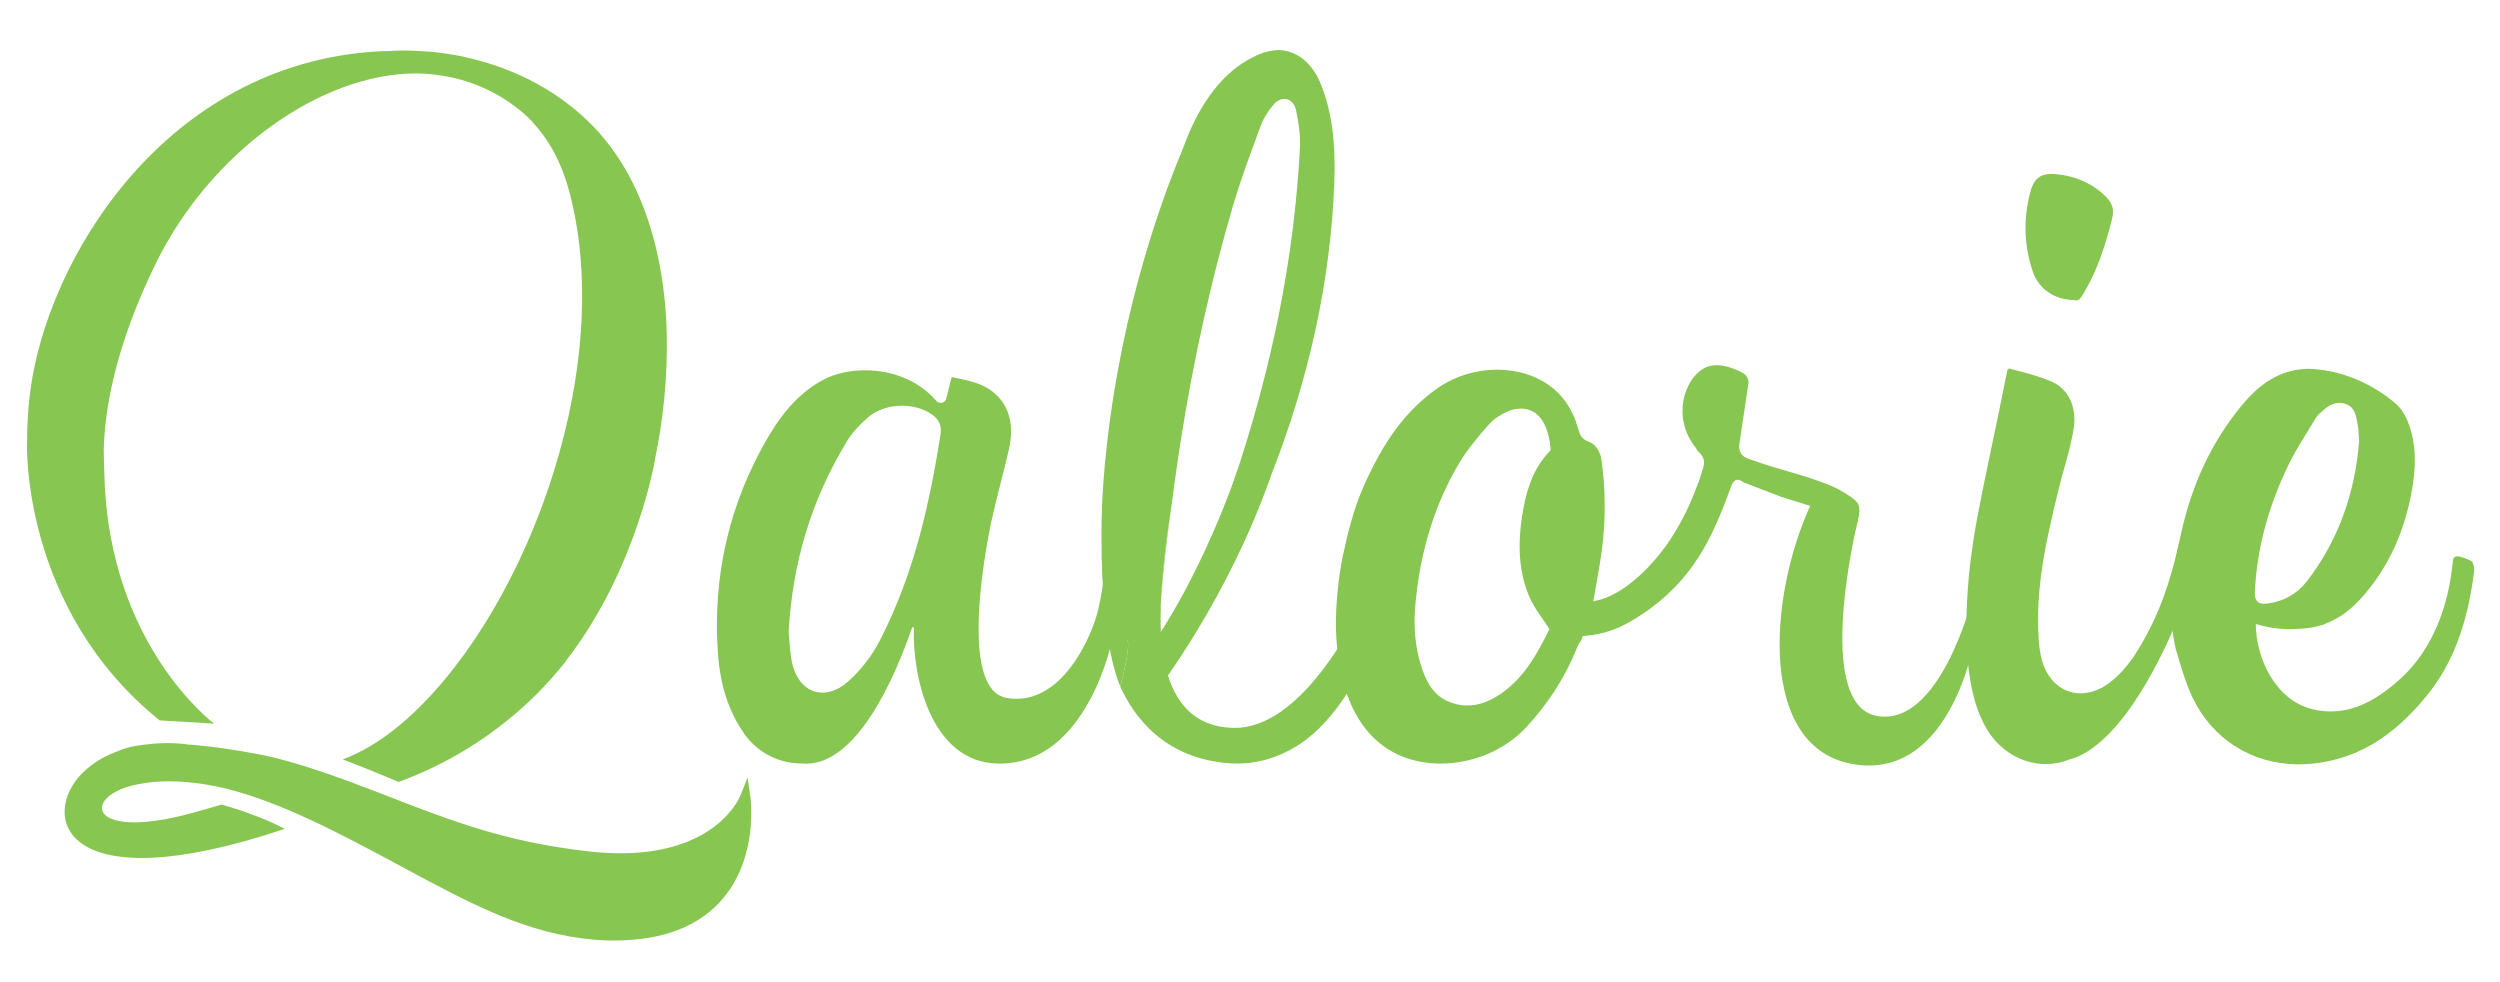 <?xml version="1.0" encoding="utf-8"?>
<!-- Generator: Adobe Illustrator 16.0.0, SVG Export Plug-In . SVG Version: 6.00 Build 0)  -->
<!DOCTYPE svg PUBLIC "-//W3C//DTD SVG 1.1//EN" "http://www.w3.org/Graphics/SVG/1.1/DTD/svg11.dtd">
<svg version="1.1" id="Layer_1" xmlns="http://www.w3.org/2000/svg" xmlns:xlink="http://www.w3.org/1999/xlink" x="0px" y="0px"
	 width="298px" height="117px" viewBox="101.5 90.5 298 117" enable-background="new 101.5 90.5 298 117" xml:space="preserve">
<g>
	<path fill="#88C652" d="M190.951,185.561l-0.332-2.369l-0.898,2.211c-0.12,0.299-2.915,6.807-14.236,6.807
		c-1.207,0-2.508-0.073-3.916-0.236c-8.647-1.002-14.561-2.955-22.585-6.082c-0.859-0.334-1.71-0.664-2.555-0.99
		c-2.392-0.922-4.723-1.791-6.99-2.547c-2.548-0.851-5.017-1.557-7.383-1.998c-2.777-0.519-5.292-0.877-7.48-1.064
		c-0.252-0.021-0.481-0.031-0.725-0.049l-0.014-0.01c0,0-2.199-0.353-4.96,0.009c-1.314,0.131-2.399,0.383-3.245,0.764
		c-1.511,0.535-3.012,1.353-4.287,2.615c-5.116,5.069-2.553,15.616,24.106,6.675c-2.604-1.346-5.329-2.273-7.545-2.891
		c-1.103,0.328-2.256,0.66-3.469,0.992c-12.267,3.369-13.191-1.737-7.185-3.26c0.172-0.045,0.346-0.082,0.521-0.117
		c0.078-0.019,0.157-0.035,0.238-0.051c0.256-0.05,0.514-0.094,0.773-0.134c0.096-0.015,0.193-0.026,0.292-0.039
		c0.201-0.026,0.403-0.053,0.607-0.073c2.353-0.224,5.328-0.053,8.848,0.797c0.927,0.233,1.862,0.51,2.802,0.817
		c1.636,0.536,3.289,1.174,4.951,1.89c0.069,0.029,0.137,0.06,0.206,0.09c0.661,0.285,1.324,0.586,1.987,0.895
		c3.596,1.668,7.218,3.612,10.79,5.533c8.542,4.597,14.991,8.07,23.101,8.768c0.432,0.037,0.86,0.063,1.288,0.076
		c0.35,0.012,0.696,0.018,1.036,0.018c5.872,0,10.264-1.713,13.065-5.102C191.869,192.527,190.991,185.842,190.951,185.561z"/>
	<path fill="#88C652" d="M120.528,176.369l6.495,0.39c0,0-12.542-9.295-13.077-29.568c-0.027-1.022-0.084-2.062-0.08-3.143
		c0.168-6.492,2.284-14.166,6.237-22.209c6.431-13.086,19.474-22.585,31.016-22.585c0.487,0,0.958,0.032,1.428,0.066
		c0.265,0.019,0.527,0.043,0.786,0.074c0.332,0.039,0.653,0.087,0.972,0.141c0.17,0.029,0.344,0.052,0.512,0.086
		c1.143,0.221,2.193,0.523,3.151,0.879c0.99,0.368,1.877,0.787,2.665,1.224c2.942,1.629,4.475,3.461,4.475,3.461l-0.017,0.007
		c1.94,2.099,3.4,4.839,4.285,8.192c5.789,21.939-5.931,51.667-20.276,63.589c-2.238,1.858-4.509,3.207-6.743,4.051
		c2.172,0.819,4.402,1.736,6.67,2.682c5.708-2.104,10.213-5.016,13.684-7.945c0.034-0.027,0.065-0.053,0.1-0.08
		c0.21-0.176,0.411-0.356,0.616-0.535c0.049-0.043,0.102-0.086,0.15-0.129c1.28-1.121,2.463-2.309,3.556-3.541
		c0.065-0.072,0.132-0.145,0.196-0.217c0.089-0.103,0.178-0.205,0.266-0.308c0.402-0.464,0.785-0.918,1.132-1.353
		c0.075-0.101,0.143-0.205,0.217-0.307c8.501-10.941,10.642-24.048,10.642-24.048v-0.06c0.994-4.755,1.48-9.679,1.395-14.69
		c-0.109-6.488-1.574-18.765-10.258-26.352l0.007-0.001c-5.285-4.676-11.363-6.456-15.316-7.135v-0.001c0,0-0.033-0.005-0.081-0.012
		c-1.757-0.297-3.082-0.377-3.714-0.398c-1.035-0.068-2.155-0.101-3.194-0.046c-0.118,0.006-0.216,0.018-0.321,0.028
		c-0.56,0.014-1.11,0.017-1.689,0.053c-25.242,1.554-39.37,24.765-41.339,40.75c-0.25,2.028-0.354,3.991-0.344,5.887l-0.01-0.001
		C104.721,143.264,103.949,162.999,120.528,176.369z"/>
</g>
<g>
	<g>
		<path fill="#88C652" d="M370.229,167.077c0.121,0.498,0.265,0.983,0.436,1.452c0.002,0.005,0.004,0.009,0.005,0.014
			c-0.054-0.182-0.109-0.363-0.163-0.545C370.412,167.686,370.321,167.379,370.229,167.077z"/>
		<path fill="#88C652" d="M371.348,150.818l-0.005-0.018c0,0-0.495,1.667-0.942,4.109c0.17-0.738,0.333-1.473,0.487-2.199
			C371.024,152.068,371.184,151.441,371.348,150.818z"/>
		<path fill="#88C652" d="M396.204,157.501c-0.038-0.067-0.096-0.123-0.167-0.155c-0.27-0.125-1.18-0.531-1.623-0.531
			c-0.294,0-0.417,0.16-0.465,0.254c-0.043,0.088-0.051,0.162-0.088,0.527c-0.705,6.92-3.411,10.973-5.556,13.153
			c-0.426,0.427-0.819,0.795-1.224,1.142c-0.457,0.391-0.93,0.762-1.407,1.105c-2.867,2.066-5.614,2.73-8.503,2.045
			c-4.383-1.035-6.755-5.995-6.78-10.17c1.279,0.413,2.654,0.621,4.093,0.621c0.43,0,0.836-0.02,1.194-0.049
			c0.81-0.021,1.607-0.149,2.359-0.375c0.301-0.075,0.481-0.133,0.481-0.133c0.048-0.015,0.088-0.039,0.12-0.07
			c1.513-0.567,2.903-1.532,4.14-2.869c3.039-3.29,5.08-7.4,6.066-12.22c0.728-3.545,0.667-6.218-0.192-8.667
			c-0.323-0.92-0.752-1.651-1.312-2.234c-0.013-0.017-0.025-0.033-0.041-0.048c-0.004-0.003-0.065-0.062-0.069-0.065
			c-0.745-0.688-4.755-4.13-10.541-4.305c-2.953,0.055-5.404,1.348-7.717,4.069c-3.298,3.881-5.671,8.517-7.053,13.779
			c-0.157,0.598-0.311,1.197-0.441,1.812c-0.146,0.687-0.301,1.382-0.464,2.095c-0.589,3.207-1.094,7.838-0.15,11.708l0.416,1.388
			c0.411,1.379,0.868,2.84,1.519,4.229c2.368,5.056,7.12,8.073,12.712,8.073c0.586,0,1.189-0.032,1.794-0.1
			c5.117-0.564,9.366-3.098,13.375-7.97c3.105-3.776,4.928-8.502,5.73-14.872C396.46,158.277,396.379,157.818,396.204,157.501z
			 M370.565,162.184c-0.291-0.306-0.306-0.789-0.284-1.18c0.25-5.089,1.559-10.023,4.001-15.085
			c0.652-1.355,1.458-2.655,2.249-3.934c0.34-0.548,0.68-1.095,1.008-1.647c0.104-0.178,0.249-0.353,0.428-0.516
			c0.691-0.64,1.406-1.302,2.379-1.302c0.225,0,0.451,0.035,0.679,0.105c1.129,0.346,1.301,1.323,1.452,2.189l0.062,0.328
			c0.08,0.405,0.101,0.812,0.124,1.282c0.012,0.229,0.023,0.475,0.045,0.689c-0.504,6.341-2.582,11.928-6.175,16.608
			c-1.166,1.52-2.727,2.428-4.636,2.703C371.238,162.52,370.827,162.46,370.565,162.184z"/>
		<path fill="#88C652" d="M292.355,145.025c-0.269-1.018-0.828-1.677-1.612-1.93l-0.002-0.01l-0.185-0.078
			c-0.654-0.328-0.851-1.063-0.935-1.377c-0.621-2.309-1.849-4.103-3.646-5.332c-1.641-1.119-3.775-1.736-6.017-1.736
			c-2.513,0-4.996,0.758-6.991,2.135c-3.761,2.593-6.544,6.295-9.021,12.001c-1.166,2.682-1.835,5.536-2.421,8.239
			c-0.193,0.994-0.463,2.578-0.629,4.476c-0.098,1.092-0.149,2.159-0.155,3.173l-0.009,0.02v0.096
			c0.01,2.188,0.244,5.438,1.322,8.531c0.116,0.334,0.248,0.664,0.407,1.051l0.279,0.609c0.896,1.869,2.051,3.323,3.534,4.443
			c1.895,1.428,4.299,2.184,6.953,2.184c3.885,0,7.713-1.635,10.24-4.371c1.172-1.271,2.243-2.633,3.182-4.051
			c1.177-1.777,2.123-3.594,2.893-5.553c0.098-0.249,0.211-0.438,0.346-0.576l0.106-0.167c0.571-1.513,1.063-3.141,1.469-4.866
			c0.111-0.648,0.224-1.276,0.335-1.891c0.192-1.068,0.367-2.087,0.518-3.1l0.039-0.254c0.023-0.152,0.049-0.307,0.067-0.457
			C292.922,152.463,292.902,148.709,292.355,145.025z M283.857,161.77c0.375,0.849,0.914,1.627,1.49,2.459
			c0.269,0.386,0.541,0.779,0.807,1.195c0.025,0.038,0.027,0.085,0.008,0.126c-1.404,2.832-2.879,5.531-5.46,7.429
			c-2.335,1.711-4.532,2.056-6.703,1.074c-1.849-0.838-2.619-2.63-3.129-4.273c-0.685-2.205-0.896-4.607-0.646-7.342
			c0.571-6.225,2.301-11.813,5.139-16.613c1.045-1.768,2.377-3.343,3.66-4.78c0.565-0.635,1.422-1.189,2.541-1.648
			c4.666-1.324,4.767,4.778,4.767,4.778l0.005,0.003c-1.688,1.691-2.702,3.87-3.268,7.044
			C282.309,155.471,282.559,158.822,283.857,161.77z"/>
		<path fill="#88C652" d="M232.969,160.104c0,0-0.134,1.151-0.543,2.969c-0.737,3.266-4.429,11.769-10.951,10.617
			c-4.2-0.74-3.565-10.043-2.661-16.211c0.283-1.935,0.594-3.563,0.799-4.564c0.345-1.572,0.73-3.139,1.119-4.663
			c0.367-1.436,0.734-2.874,1.057-4.319c0.857-3.828-0.686-6.76-4.126-7.847c-0.708-0.224-1.451-0.377-2.235-0.54
			c-0.161-0.034-0.324-0.069-0.488-0.104l-0.647,2.564c-0.062,0.249-0.258,0.442-0.507,0.5c-0.25,0.062-0.511-0.027-0.678-0.221
			c-1.988-2.317-5.083-3.646-8.49-3.646c-1.81,0-3.539,0.382-4.869,1.073c-2.588,1.347-4.702,3.515-6.649,6.819
			c-4.653,7.896-6.68,16.588-6.024,25.833c0.273,3.867,1.31,7.021,3.169,9.643c1.554,2.189,4.082,3.499,6.763,3.499
			c6.603,0.681,11.333-10.708,13.232-16.248l0.06,0.011c0.044,0.006,0.087,0.025,0.13,0.041c-0.195,5.955,2.102,16.023,9.966,16.207
			c10.933,0.254,13.795-15.274,13.795-15.274L232.969,160.104z M206.339,166.918c-0.938,1.811-2.276,3.527-3.771,4.837
			c-0.971,0.853-2.017,1.306-3.023,1.306c-1.843,0-3.253-1.463-3.679-3.818c-0.154-0.855-0.22-1.733-0.279-2.506
			c-0.024-0.327-0.048-0.644-0.078-0.944c0.47-8.364,2.743-15.754,6.948-22.699c0.578-0.951,1.42-1.906,2.508-2.841
			c1.03-0.886,2.505-1.393,4.048-1.393c1.232,0,2.43,0.324,3.37,0.912c0.635,0.396,1.454,1.087,1.229,2.513
			C212.42,149.827,210.624,158.652,206.339,166.918z"/>
		<g>
			<g>
				<path fill="#88C652" d="M239.839,162.859c0.01-0.006,0.02-0.014,0.03-0.021c0.01-0.328,0.023-0.657,0.039-0.987
					C239.86,162.503,239.839,162.859,239.839,162.859z"/>
				<path fill="#88C652" d="M241.022,151.67l-0.005,0.004c0,0-0.868,5.073-1.109,10.18c0.1-1.34,0.319-3.94,0.737-7.348
					C240.767,153.57,240.897,152.616,241.022,151.67z"/>
			</g>
			<path fill="#88C652" d="M249.003,146.557c0,0-4.194,12.726-11.114,22.175l0.691,3.068l0.833,1.018
				c0,0,8.475-10.967,13.556-25.535L249.003,146.557z"/>
			<g>
				<path fill="#88C652" d="M263.527,163.369c-1.34,2.584-3.5,6.268-6.226,9.197c-0.987,1.063-2.051,2.022-3.173,2.797
					c-1.715,1.182-3.568,1.926-5.518,1.9c-5.452-0.065-7.508-4.037-8.272-7.756c-0.001-0.004-0.003-0.007-0.004-0.011
					c-0.445-1.757-0.542-4.172-0.467-6.658c-0.01,0.007-0.02,0.015-0.03,0.021c0,0,0.021-0.356,0.069-1.008
					c0.241-5.104,1.109-10.179,1.109-10.179l0.005-0.004c0.375-2.827,0.762-5.676,1.204-8.502
					c1.518-9.712,3.625-19.197,6.264-28.191c0.813-2.779,1.833-5.538,2.818-8.206l0.477-1.292c0.285-0.78,0.757-1.569,1.441-2.413
					c0.516-0.638,1.028-0.771,1.367-0.771c0.547,0,1.204,0.374,1.414,1.422c0.277,1.382,0.525,2.865,0.45,4.337
					c-0.675,13.15-3.32,26.343-8.02,40.202c0.006-0.002,0.028-0.012,0.028-0.012s-0.08,0.305-0.236,0.824l3.293,1.723
					c0.061-0.144,0.125-0.287,0.187-0.43c5.151-12.101,8.103-24.349,8.767-36.403c0.242-4.392,0.228-9.054-1.51-13.382
					c-1.046-2.61-2.927-4.108-5.16-4.108c0,0-0.197,0.007-0.52,0.056c-0.774,0.079-1.557,0.331-2.326,0.751
					c-2.449,1.155-5.968,3.978-8.459,10.945c0,0.002-0.001,0.003-0.001,0.004c-2.853,6.801-8.042,21.294-9.458,39.531
					c-0.239,3.079-0.292,6.104-0.216,9.014c0.024,0.069,3.155,9.137,3.155,10.594c0,1.463-0.945,4.979-0.945,4.979
					c1.618,3.579,5.278,8.641,13.121,9.148c3.045,0.197,5.713-0.682,8.005-2.111c3.563-2.225,6.209-6.331,7.942-9.796
					L263.527,163.369z"/>
				<polygon fill="#88C652" points="235.034,172.341 235.034,172.34 235.034,172.34 				"/>
				<path fill="#88C652" d="M232.825,156.768c0.081,3.07,0.305,6.016,0.619,8.756c-0.009,0.01-0.019,0.02-0.027,0.027
					c0.327,2.417,0.833,4.893,1.618,6.789l0,0c0,0,0.945-3.516,0.945-4.979C235.979,165.904,232.849,156.838,232.825,156.768z"/>
			</g>
			<path fill="#88C652" d="M232.825,156.768c0,0,0.178,6.674,0.671,9.346c0.492,2.672,4.394-0.742,4.394-0.742l-1.463-5.812
				L232.825,156.768z"/>
		</g>
		<g>
			<path fill="#88C652" d="M348.628,126.257c0.055,0.001,0.109,0.01,0.16,0.026c0.491,0.156,0.739-0.243,1.166-0.967
				c1.668-2.816,2.569-5.847,3.304-8.715c0.271-1.059,0.052-1.872-0.712-2.638c-1.386-1.389-3.127-2.267-5.178-2.607
				c-0.484-0.08-0.901-0.12-1.274-0.12c-1.472,0-2.175,0.596-2.595,2.198c-0.84,3.212-0.732,6.397,0.321,9.465
				C344.517,124.925,346.358,126.211,348.628,126.257z"/>
			<path fill="#88C652" d="M361.324,154.91c-0.817,3.564-1.849,7.227-3.624,10.645c-1.162,2.234-2.479,4.562-4.655,6.258
				c-1.117,0.869-2.339,1.33-3.529,1.33c-2.217,0-4.001-1.561-4.654-4.074c-0.173-0.659-0.282-1.398-0.348-2.327
				c-0.26-3.765,0.111-7.812,1.17-12.732c0.355-1.653,0.748-3.298,1.142-4.943c0.63-2.637,1.35-4.569,1.825-7.269
				c0.466-2.656-0.508-4.872-2.537-5.781c-1.369-0.612-2.895-1.009-4.367-1.392l-0.77-0.202c-0.077,0.054-0.173,0.138-0.201,0.188
				c-1.405,7.199-2.663,12.537-3.806,18.792c-0.169,0.923-0.295,1.853-0.421,2.779c-0.044,0.325-0.088,0.651-0.134,0.979
				c-0.287,2.263-0.884,8.081-0.236,13.263l0.037,0.252c0.171,1.212,0.426,2.646,0.916,4.097c0.008,0.022,0.016,0.047,0.022,0.07
				c0.301,0.876,0.688,1.758,1.195,2.602c1.562,2.586,4.194,4.131,7.041,4.131c0.964,0,1.894-0.188,2.77-0.538
				c0.011-0.002,0.021-0.004,0.031-0.006c5.764-1.541,10.562-11.356,12.324-15.413c0.129,0.083,0.235,0.193,0.285,0.345
				c0.119,0.358,0.236,0.735,0.354,1.119C360.184,163.086,360.708,158.266,361.324,154.91z"/>
		</g>
		<path fill="#88C652" d="M344.208,174.842c-0.009-0.023-0.016-0.048-0.023-0.07C344.192,174.795,344.199,174.818,344.208,174.842z"
			/>
		<path fill="#88C652" d="M336.566,161.938c0,0-3.892,15.43-11.445,13.877c-6.951-1.43-2.91-20.144-2.233-22.959l0.015,0.004
			c0.027-0.133,0.054-0.256,0.082-0.395c0.326-1.555,0.181-2.016-0.869-2.736c-0.969-0.667-1.939-1.184-2.886-1.541
			c-3.448-1.303-5.296-1.581-8.706-2.791l-0.524-0.186c-0.479-0.17-1.376-0.486-1.149-1.92c0.216-1.374,0.417-2.752,0.62-4.129
			c0.169-1.15,0.272-1.872,0.444-2.989l0,0c0,0,0.113-0.838-0.75-1.252c-1.103-0.592-3.055-1.368-4.598-0.498
			c-2.25,1.269-3.866,5.803-0.904,9.495c0.034,0.042,0.051,0.098,0.079,0.146c0.125,0.207,0.258,0.354,0.396,0.457
			c0.049,0.056,0.092,0.113,0.135,0.169h-0.002c0,0,0.006,0.008,0.011,0.012c0.021,0.026,0.038,0.052,0.061,0.077l0.007,0.003
			c0.143,0.191,0.407,0.681,0.178,1.448c-0.182,0.598-0.372,1.208-0.582,1.838l-0.021-0.006c-1.099,3.042-2.411,5.491-3.817,7.463
			c-0.002,0.002-0.002,0.004-0.004,0.006c-0.227,0.316-0.455,0.611-0.686,0.902c-0.172,0.217-0.363,0.449-0.574,0.696
			c-0.023,0.028-0.049,0.058-0.072,0.086c-0.248,0.287-0.521,0.589-0.814,0.896c-0.076,0.08-0.152,0.162-0.229,0.238
			c-0.115,0.117-0.231,0.234-0.354,0.353c-0.754,0.724-1.511,1.34-2.258,1.868c-2.002,1.369-4.383,2.207-6.797,1.308l-1,4.084
			c0.434,0.14,0.861,0.231,1.287,0.292c0.022,0.005,0.048,0.012,0.064,0.016c0.031,0.002,0.057,0.002,0.059,0.002
			c0.629,0.082,1.268,0.084,1.896,0.002c1.823-0.15,3.601-0.732,5.299-1.733c6.745-3.966,9.238-9.06,11.291-14.352
			c0.273-0.705,0.492-1.307,0.661-1.786l0,0c0,0,0.353-1.065,1.146-0.602l0.312,0.201l0,0l4.529,1.739l3.408,1.062
			c-4.926,10.779-6.308,28.989,5.271,30.808c11.585,1.822,14.329-14.902,14.329-14.902L336.566,161.938z"/>
	</g>
</g>
</svg>
